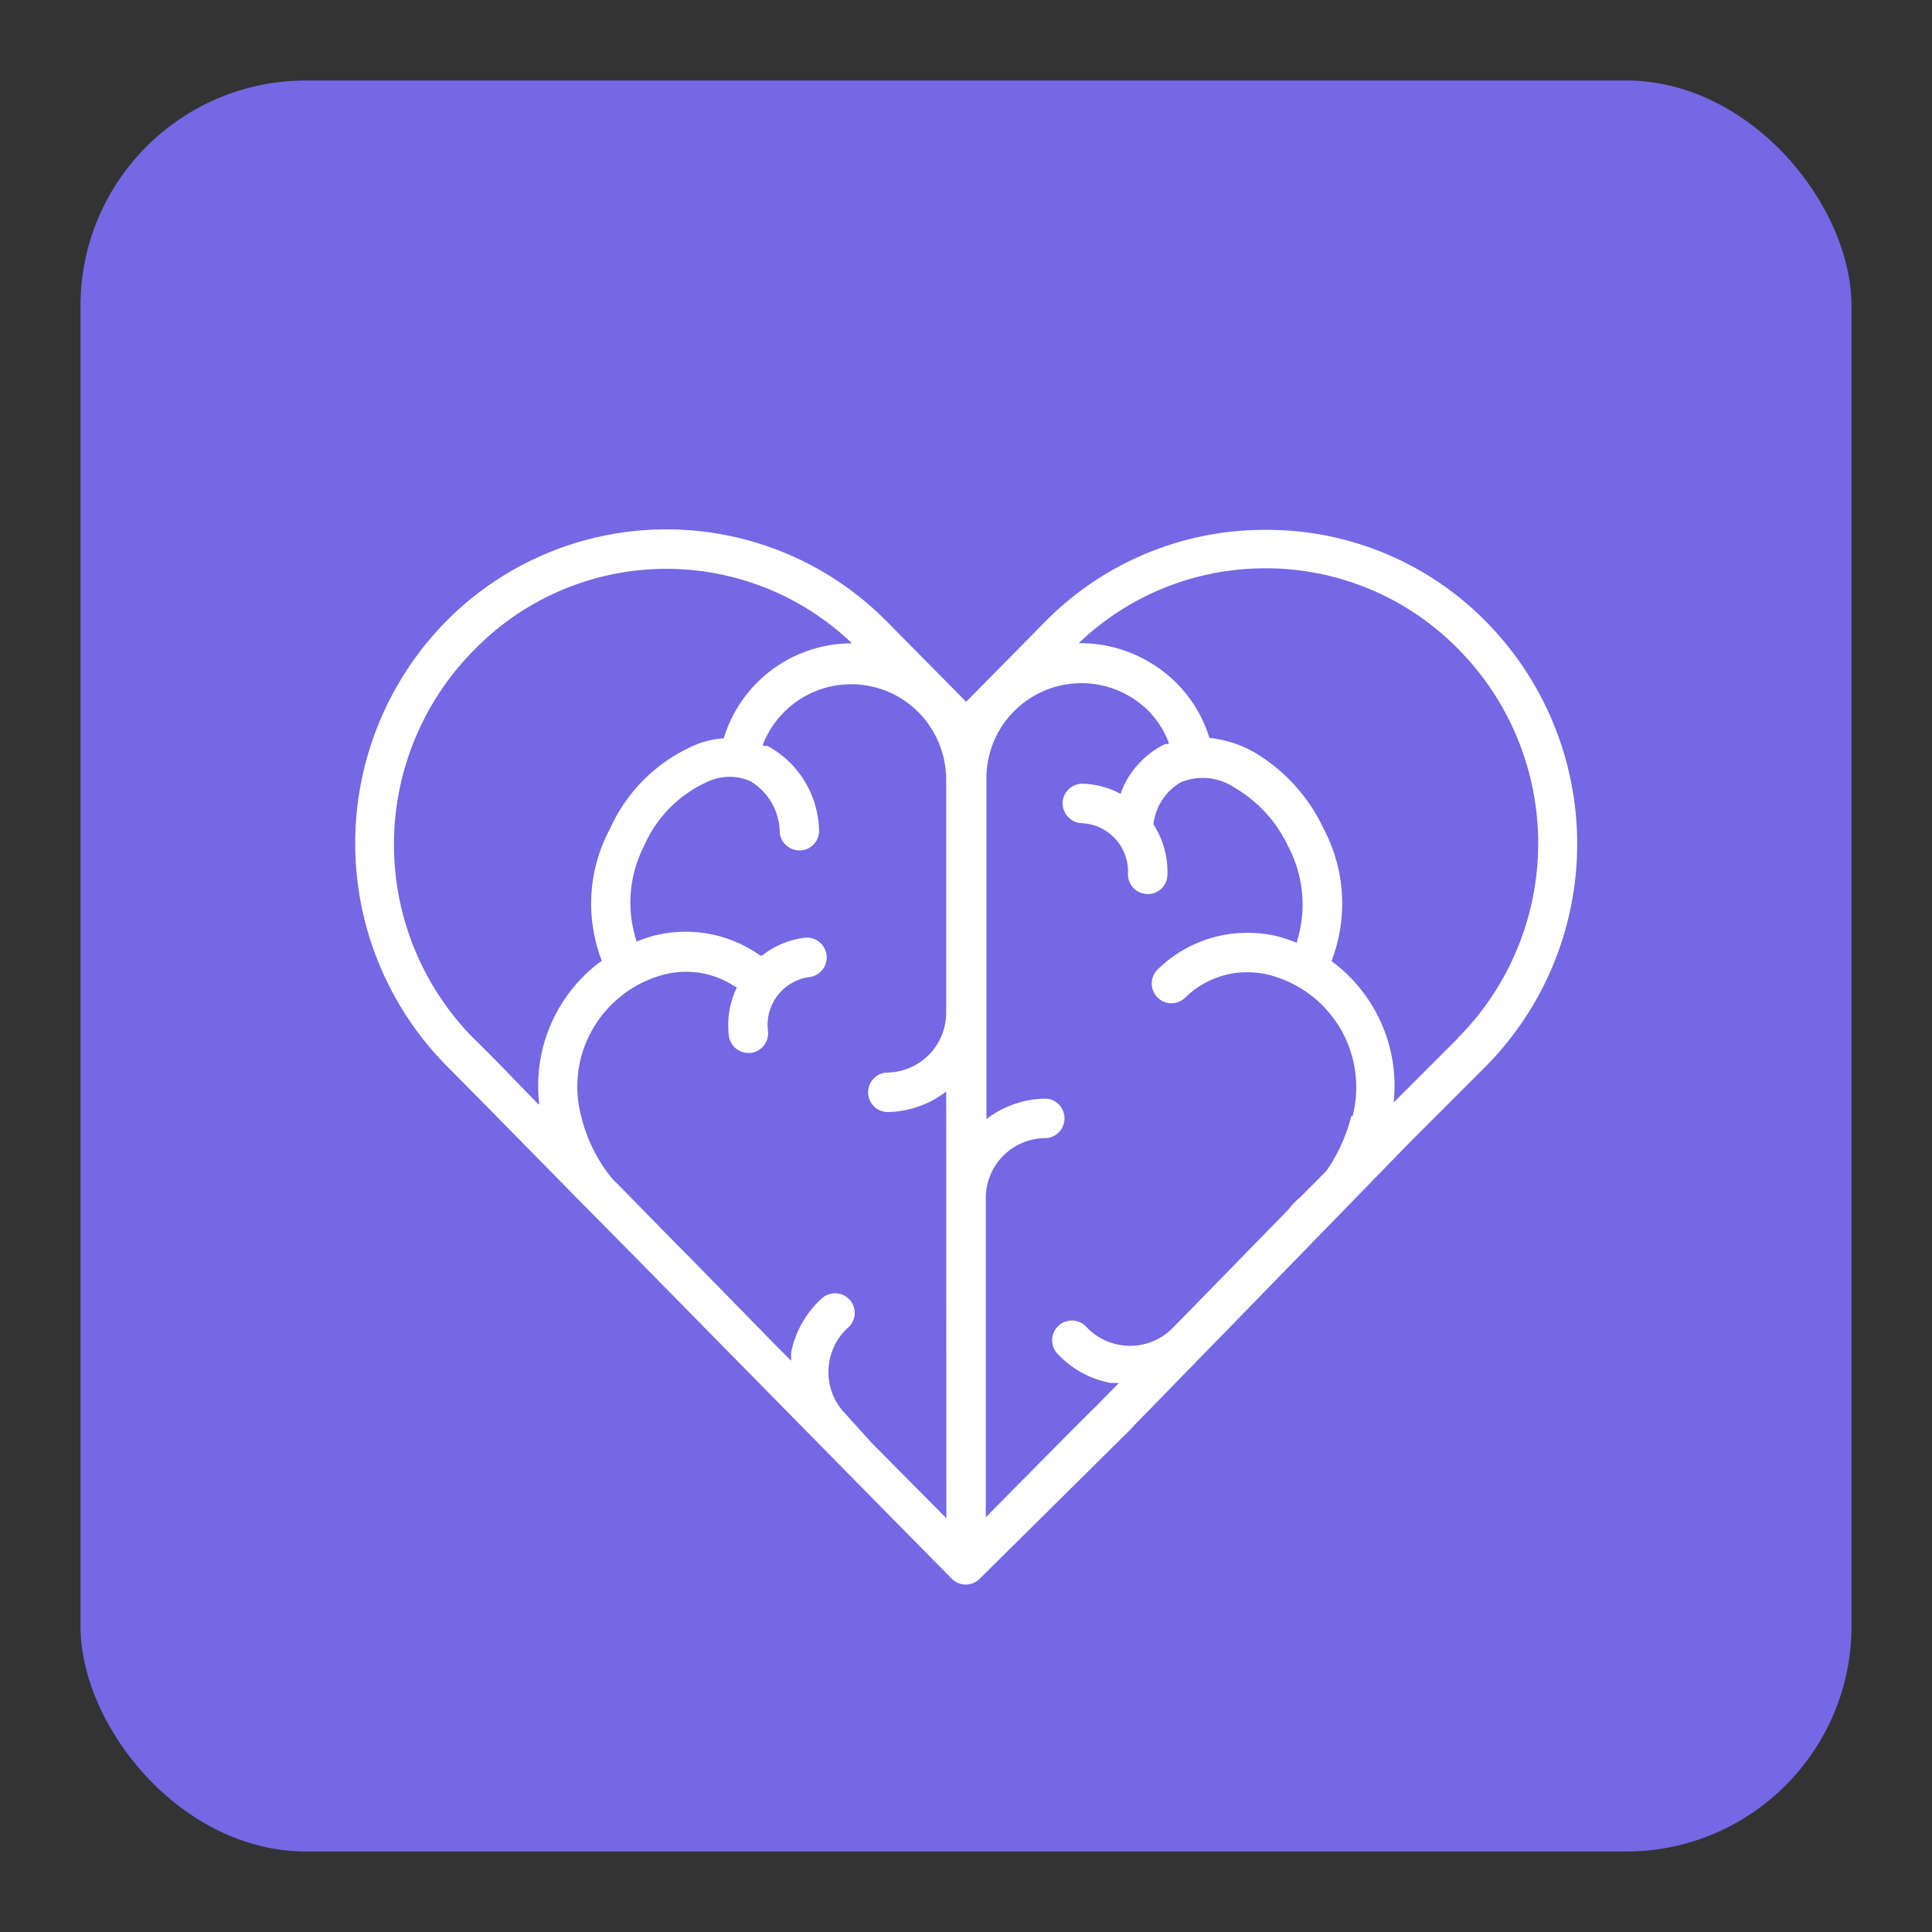 <svg id="Capa_1" data-name="Capa 1" xmlns="http://www.w3.org/2000/svg" viewBox="0 0 120 120"><rect x="0" y="0" width="120" height="120" fill="#333333" stroke="none"/><defs><style>.cls-1{fill:#7468e5;}.cls-2{fill:#fff;}</style></defs><title>CiviConecta - iconos</title><rect class="cls-1" x="5" y="5" width="110" height="110" rx="14"/><path class="cls-2" d="M92.29,38.6a19.07,19.07,0,0,0-13.58-5.69h-.09a19.13,19.13,0,0,0-13.68,5.68l-4.93,5-4.94-5a19.24,19.24,0,0,0-27.36,0,19.66,19.66,0,0,0,0,27.58c1.9,1.91,8.41,8.54,8.41,8.54l3.44,3.48s17.12,17.41,19.6,19.91l0,0a1.24,1.24,0,0,0,.82.32,1.23,1.23,0,0,0,.87-.36L70,89c.08-.07.14-.14.21-.21l.24-.26.77-.79,5.42-5.56L87.52,71l4.77-4.77A19.66,19.66,0,0,0,92.29,38.6Zm-58.84,30c-1.49-1.53-2.89-3-4-4.07a17.14,17.14,0,0,1,0-24.16,16.67,16.67,0,0,1,23.47-.41h0a8.31,8.31,0,0,0-7.95,5.84l0,.06h-.06a6.09,6.09,0,0,0-1.48.31,10.22,10.22,0,0,0-5.55,5.32,9.83,9.83,0,0,0-.51,8.16l0,.07-.06,0a9.61,9.61,0,0,0-3.82,8.83Zm25.33,25.7-4.62-4.66-1.7-1.88a3.65,3.65,0,0,1-1-2.67,3.7,3.7,0,0,1,1.17-2.59A1.22,1.22,0,1,0,51,80.69,6.13,6.13,0,0,0,49.14,84l0,.52-1-1-.32-.33h0l-5-5.11h0c-1.32-1.32-3-3.06-4.82-4.9h0a9.71,9.71,0,0,1-1.91-3.89,7.13,7.13,0,0,1,.77-5.45,7.22,7.22,0,0,1,4.39-3.31,5.63,5.63,0,0,1,1.36-.17,5.42,5.42,0,0,1,3.07.94l.07,0,0,.07a5.36,5.36,0,0,0-.48,2.95,1.22,1.22,0,0,0,1.21,1.08h.15a1.2,1.2,0,0,0,.81-.46,1.19,1.19,0,0,0,.26-.9,3,3,0,0,1,2.63-3.36,1.23,1.23,0,0,0-.15-2.44H50a5.42,5.42,0,0,0-2.67,1.11l-.05,0-.06,0a8,8,0,0,0-4.62-1.48,8.26,8.26,0,0,0-2,.25,10.33,10.33,0,0,0-1,.34l-.09,0,0-.09A7.71,7.71,0,0,1,40,52.55a7.79,7.79,0,0,1,4.14-4.08,3.38,3.38,0,0,1,1.18-.22,3.25,3.25,0,0,1,1.29.27,3.76,3.76,0,0,1,1.82,3.2,1.23,1.23,0,0,0,1.22,1.1h.12a1.22,1.22,0,0,0,1.1-1.33,6.12,6.12,0,0,0-3.2-5.16l-.12,0-.11,0-.05,0v-.1a5.89,5.89,0,0,1,9.65-2,6,6,0,0,1,1.73,4.18V62.9a3.72,3.72,0,0,1-3.73,3.72,1.23,1.23,0,0,0,0,2.45,6.12,6.12,0,0,0,3.58-1.16l.15-.11Zm25.16-25a10.62,10.62,0,0,1-1.57,3.45l-.14.13h0l-.49.5h0l-1,1a4.39,4.39,0,0,0-.7.73l-6.57,6.73-.74.75a3.72,3.72,0,0,1-5.26-.18,1.22,1.22,0,1,0-1.79,1.67A6,6,0,0,0,69,85.9l.5,0-1.26,1.28h0l-.14.15c-.2.16-4.66,4.67-6.87,6.91V74.41A3.72,3.72,0,0,1,65,70.69a1.23,1.23,0,0,0,0-2.45,6.07,6.07,0,0,0-3.58,1.16l-.15.11V48.3A5.9,5.9,0,0,1,71.3,44.12a5.75,5.75,0,0,1,1.29,2l0,.09-.09,0-.1,0-.12.05a5.51,5.51,0,0,0-2.64,2.92l0,.1-.09,0a5.35,5.35,0,0,0-2.25-.6h0A1.23,1.23,0,0,0,66,49.85a1.25,1.25,0,0,0,1.17,1.28,3,3,0,0,1,2.89,3.13,1.23,1.23,0,0,0,1.17,1.27h.06a1.21,1.21,0,0,0,1.22-1.17,5.42,5.42,0,0,0-.87-3.16l0,0v0a3.47,3.47,0,0,1,1.72-2.62,3.53,3.53,0,0,1,1.32-.26,3.57,3.57,0,0,1,2,.6A8.29,8.29,0,0,1,80,52.55a7.71,7.71,0,0,1,.57,5.88l0,.1-.09,0c-.34-.13-.68-.24-1-.34a7.79,7.79,0,0,0-2-.25,7.93,7.93,0,0,0-5.58,2.28,1.22,1.22,0,0,0,1.72,1.74,5.47,5.47,0,0,1,3.85-1.57,5.38,5.38,0,0,1,1.38.17,7.2,7.2,0,0,1,5.16,8.77Zm6.62-4.82-4,4a9.61,9.61,0,0,0-3.84-8.77l0,0,0-.07a9.92,9.92,0,0,0-.5-8.15,10.85,10.85,0,0,0-4.31-4.76,7.14,7.14,0,0,0-2.73-.89h-.06l0,0A8.26,8.26,0,0,0,71.17,41a8.39,8.39,0,0,0-4-1.05H67A16.7,16.7,0,0,1,78.61,35.3h.3a16.74,16.74,0,0,1,11.65,5,17.14,17.14,0,0,1,0,24.16Z"/></svg>